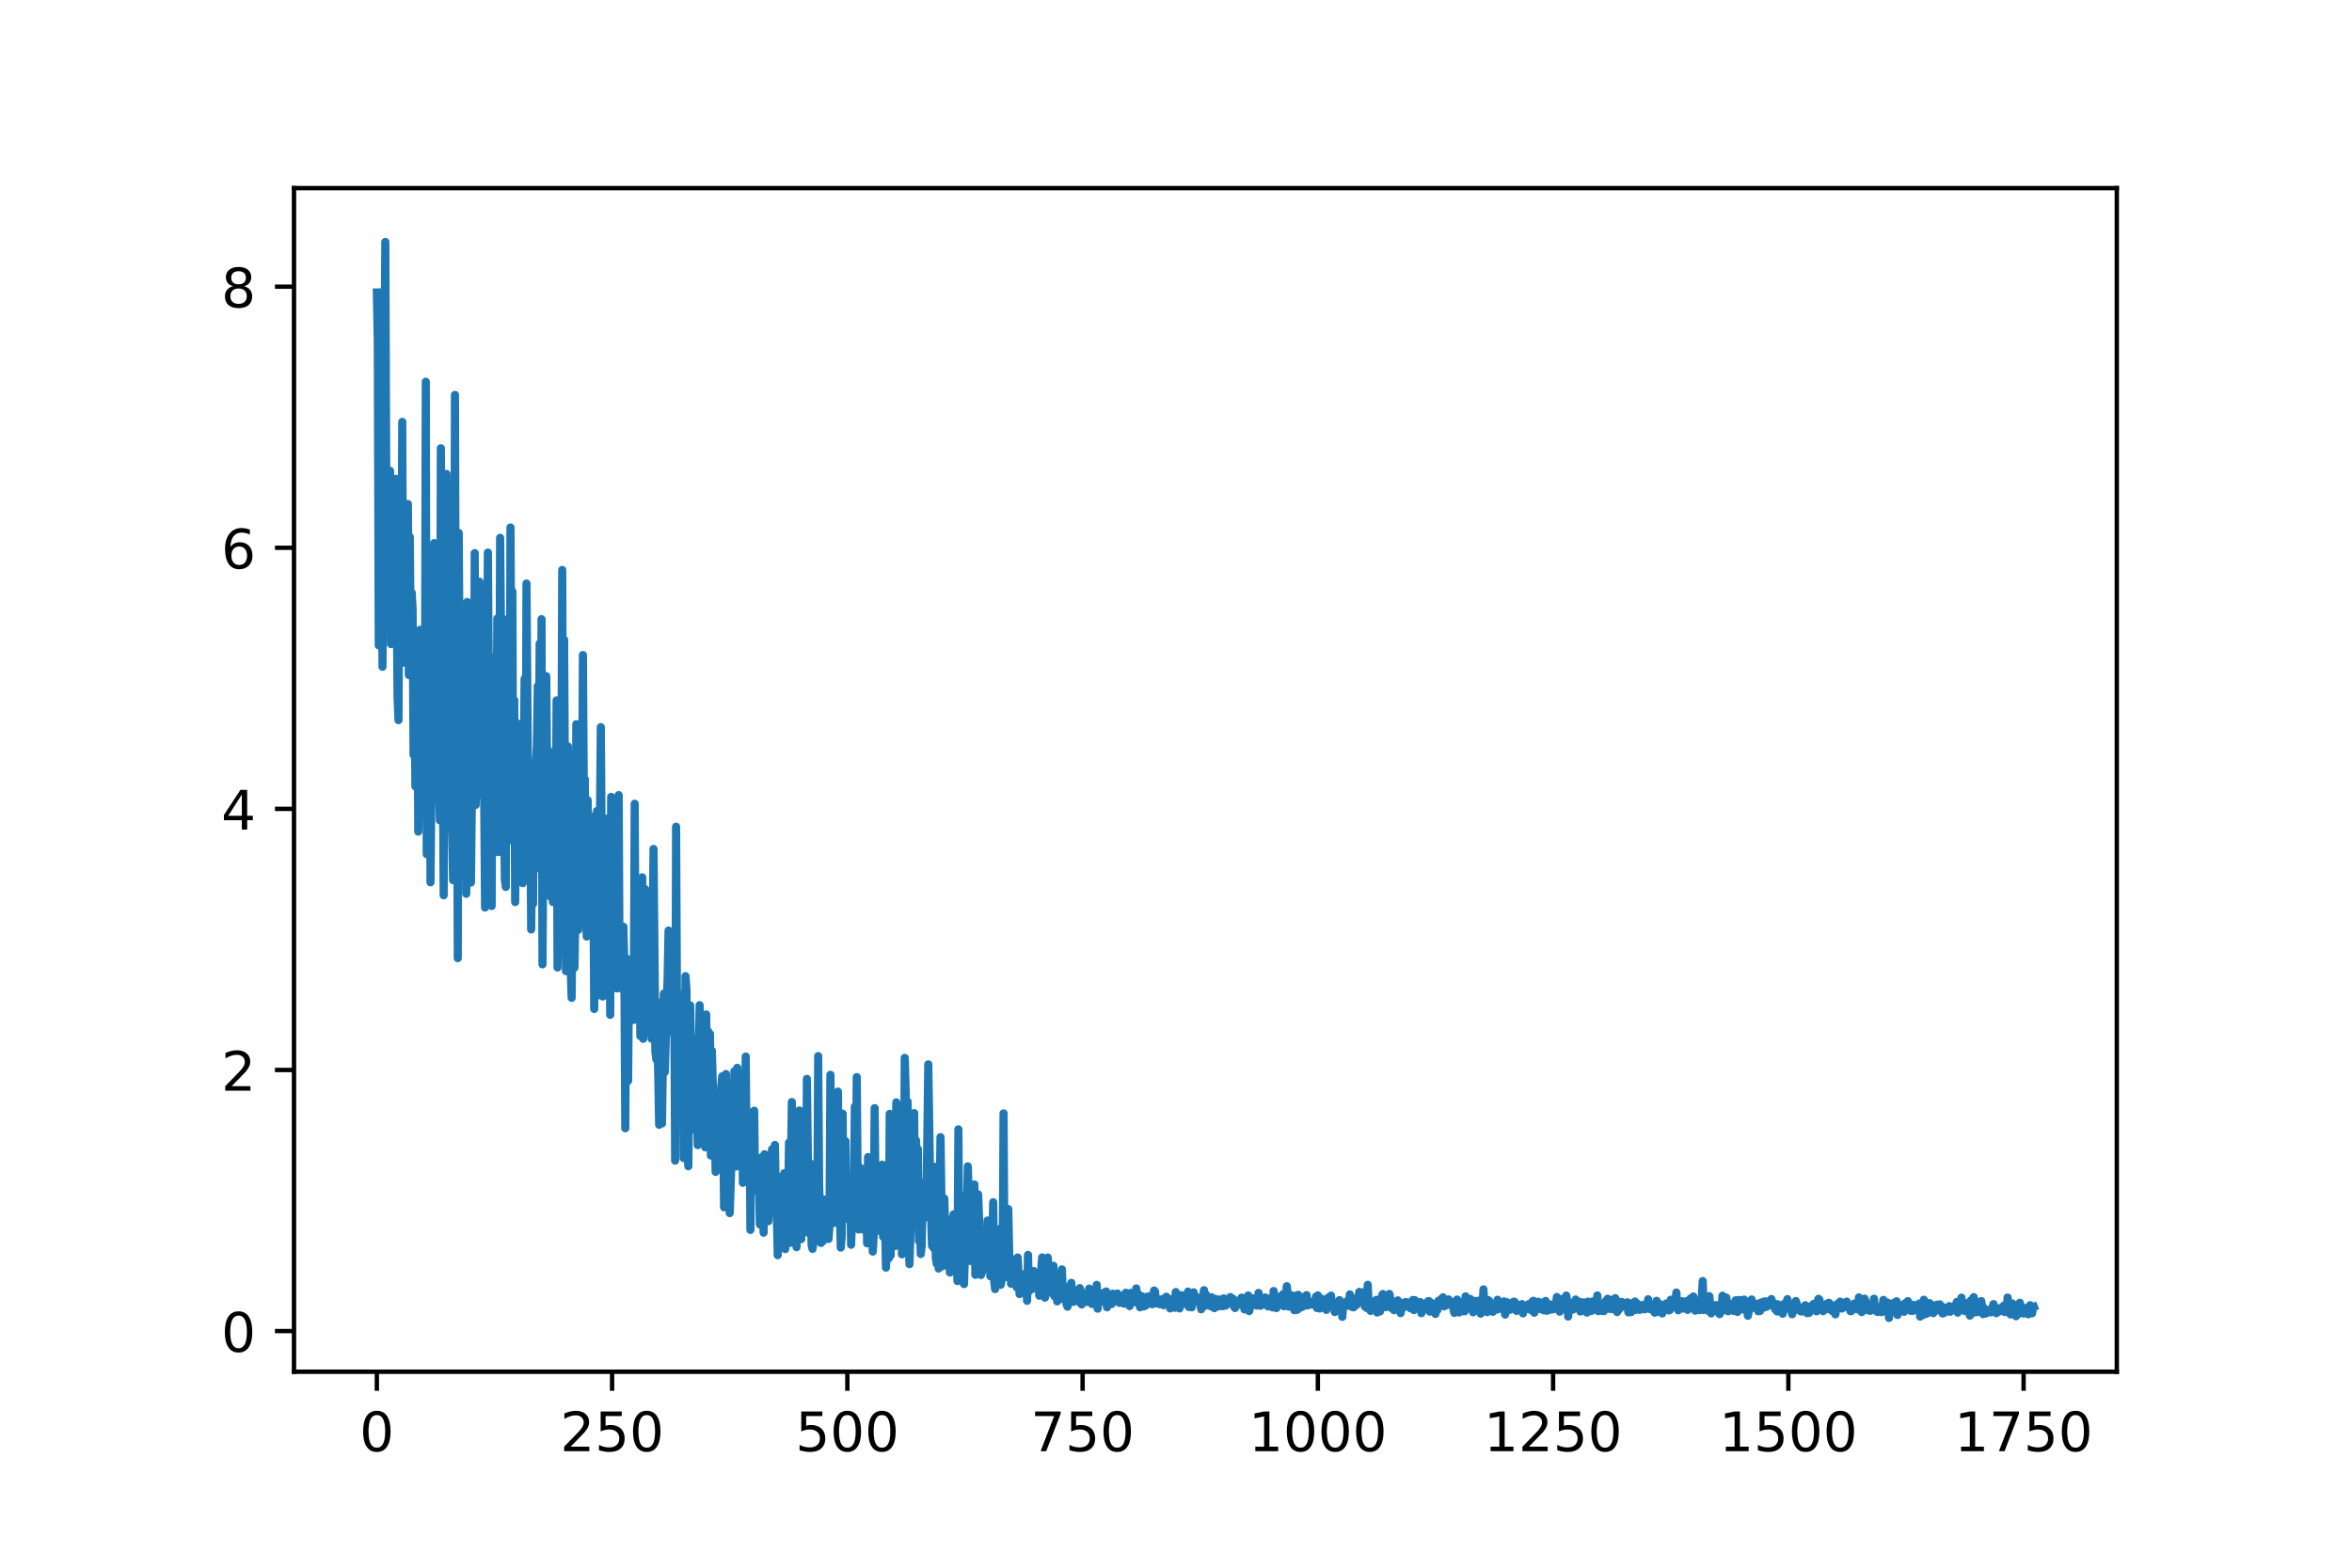 <?xml version="1.0" encoding="utf-8" standalone="no"?>
<!DOCTYPE svg PUBLIC "-//W3C//DTD SVG 1.1//EN"
  "http://www.w3.org/Graphics/SVG/1.1/DTD/svg11.dtd">
<!-- Created with matplotlib (https://matplotlib.org/) -->
<svg height="288pt" version="1.1" viewBox="0 0 432 288" width="432pt" xmlns="http://www.w3.org/2000/svg" xmlns:xlink="http://www.w3.org/1999/xlink">
 <defs>
  <style type="text/css">
*{stroke-linecap:butt;stroke-linejoin:round;}
  </style>
 </defs>
 <g id="figure_1">
  <g id="patch_1">
   <path d="M 0 288 
L 432 288 
L 432 0 
L 0 0 
z
" style="fill:#ffffff;"/>
  </g>
  <g id="axes_1">
   <g id="patch_2">
    <path d="M 54 252 
L 388.8 252 
L 388.8 34.56 
L 54 34.56 
z
" style="fill:#ffffff;"/>
   </g>
   <g id="matplotlib.axis_1">
    <g id="xtick_1">
     <g id="line2d_1">
      <defs>
       <path d="M 0 0 
L 0 3.5 
" id="mb053b648bd" style="stroke:#000000;stroke-width:0.8;"/>
      </defs>
      <g>
       <use style="stroke:#000000;stroke-width:0.8;" x="69.218" xlink:href="#mb053b648bd" y="252"/>
      </g>
     </g>
     <g id="text_1">
      <!-- 0 -->
      <defs>
       <path d="M 31.781 66.406 
Q 24.172 66.406 20.328 58.906 
Q 16.5 51.422 16.5 36.375 
Q 16.5 21.391 20.328 13.891 
Q 24.172 6.391 31.781 6.391 
Q 39.453 6.391 43.281 13.891 
Q 47.125 21.391 47.125 36.375 
Q 47.125 51.422 43.281 58.906 
Q 39.453 66.406 31.781 66.406 
z
M 31.781 74.219 
Q 44.047 74.219 50.516 64.516 
Q 56.984 54.828 56.984 36.375 
Q 56.984 17.969 50.516 8.266 
Q 44.047 -1.422 31.781 -1.422 
Q 19.531 -1.422 13.062 8.266 
Q 6.594 17.969 6.594 36.375 
Q 6.594 54.828 13.062 64.516 
Q 19.531 74.219 31.781 74.219 
z
" id="DejaVuSans-48"/>
      </defs>
      <g transform="translate(66.037 266.598)scale(0.1 -0.1)">
       <use xlink:href="#DejaVuSans-48"/>
      </g>
     </g>
    </g>
    <g id="xtick_2">
     <g id="line2d_2">
      <g>
       <use style="stroke:#000000;stroke-width:0.8;" x="112.427" xlink:href="#mb053b648bd" y="252"/>
      </g>
     </g>
     <g id="text_2">
      <!-- 250 -->
      <defs>
       <path d="M 19.188 8.297 
L 53.609 8.297 
L 53.609 0 
L 7.328 0 
L 7.328 8.297 
Q 12.938 14.109 22.625 23.891 
Q 32.328 33.688 34.812 36.531 
Q 39.547 41.844 41.422 45.531 
Q 43.312 49.219 43.312 52.781 
Q 43.312 58.594 39.234 62.25 
Q 35.156 65.922 28.609 65.922 
Q 23.969 65.922 18.812 64.312 
Q 13.672 62.703 7.812 59.422 
L 7.812 69.391 
Q 13.766 71.781 18.938 73 
Q 24.125 74.219 28.422 74.219 
Q 39.75 74.219 46.484 68.547 
Q 53.219 62.891 53.219 53.422 
Q 53.219 48.922 51.531 44.891 
Q 49.859 40.875 45.406 35.406 
Q 44.188 33.984 37.641 27.219 
Q 31.109 20.453 19.188 8.297 
z
" id="DejaVuSans-50"/>
       <path d="M 10.797 72.906 
L 49.516 72.906 
L 49.516 64.594 
L 19.828 64.594 
L 19.828 46.734 
Q 21.969 47.469 24.109 47.828 
Q 26.266 48.188 28.422 48.188 
Q 40.625 48.188 47.75 41.5 
Q 54.891 34.812 54.891 23.391 
Q 54.891 11.625 47.562 5.094 
Q 40.234 -1.422 26.906 -1.422 
Q 22.312 -1.422 17.547 -0.641 
Q 12.797 0.141 7.719 1.703 
L 7.719 11.625 
Q 12.109 9.234 16.797 8.062 
Q 21.484 6.891 26.703 6.891 
Q 35.156 6.891 40.078 11.328 
Q 45.016 15.766 45.016 23.391 
Q 45.016 31 40.078 35.438 
Q 35.156 39.891 26.703 39.891 
Q 22.75 39.891 18.812 39.016 
Q 14.891 38.141 10.797 36.281 
z
" id="DejaVuSans-53"/>
      </defs>
      <g transform="translate(102.883 266.598)scale(0.1 -0.1)">
       <use xlink:href="#DejaVuSans-50"/>
       <use x="63.623" xlink:href="#DejaVuSans-53"/>
       <use x="127.246" xlink:href="#DejaVuSans-48"/>
      </g>
     </g>
    </g>
    <g id="xtick_3">
     <g id="line2d_3">
      <g>
       <use style="stroke:#000000;stroke-width:0.8;" x="155.636" xlink:href="#mb053b648bd" y="252"/>
      </g>
     </g>
     <g id="text_3">
      <!-- 500 -->
      <g transform="translate(146.092 266.598)scale(0.1 -0.1)">
       <use xlink:href="#DejaVuSans-53"/>
       <use x="63.623" xlink:href="#DejaVuSans-48"/>
       <use x="127.246" xlink:href="#DejaVuSans-48"/>
      </g>
     </g>
    </g>
    <g id="xtick_4">
     <g id="line2d_4">
      <g>
       <use style="stroke:#000000;stroke-width:0.8;" x="198.845" xlink:href="#mb053b648bd" y="252"/>
      </g>
     </g>
     <g id="text_4">
      <!-- 750 -->
      <defs>
       <path d="M 8.203 72.906 
L 55.078 72.906 
L 55.078 68.703 
L 28.609 0 
L 18.312 0 
L 43.219 64.594 
L 8.203 64.594 
z
" id="DejaVuSans-55"/>
      </defs>
      <g transform="translate(189.301 266.598)scale(0.1 -0.1)">
       <use xlink:href="#DejaVuSans-55"/>
       <use x="63.623" xlink:href="#DejaVuSans-53"/>
       <use x="127.246" xlink:href="#DejaVuSans-48"/>
      </g>
     </g>
    </g>
    <g id="xtick_5">
     <g id="line2d_5">
      <g>
       <use style="stroke:#000000;stroke-width:0.8;" x="242.054" xlink:href="#mb053b648bd" y="252"/>
      </g>
     </g>
     <g id="text_5">
      <!-- 1000 -->
      <defs>
       <path d="M 12.406 8.297 
L 28.516 8.297 
L 28.516 63.922 
L 10.984 60.406 
L 10.984 69.391 
L 28.422 72.906 
L 38.281 72.906 
L 38.281 8.297 
L 54.391 8.297 
L 54.391 0 
L 12.406 0 
z
" id="DejaVuSans-49"/>
      </defs>
      <g transform="translate(229.329 266.598)scale(0.1 -0.1)">
       <use xlink:href="#DejaVuSans-49"/>
       <use x="63.623" xlink:href="#DejaVuSans-48"/>
       <use x="127.246" xlink:href="#DejaVuSans-48"/>
       <use x="190.869" xlink:href="#DejaVuSans-48"/>
      </g>
     </g>
    </g>
    <g id="xtick_6">
     <g id="line2d_6">
      <g>
       <use style="stroke:#000000;stroke-width:0.8;" x="285.263" xlink:href="#mb053b648bd" y="252"/>
      </g>
     </g>
     <g id="text_6">
      <!-- 1250 -->
      <g transform="translate(272.538 266.598)scale(0.1 -0.1)">
       <use xlink:href="#DejaVuSans-49"/>
       <use x="63.623" xlink:href="#DejaVuSans-50"/>
       <use x="127.246" xlink:href="#DejaVuSans-53"/>
       <use x="190.869" xlink:href="#DejaVuSans-48"/>
      </g>
     </g>
    </g>
    <g id="xtick_7">
     <g id="line2d_7">
      <g>
       <use style="stroke:#000000;stroke-width:0.8;" x="328.472" xlink:href="#mb053b648bd" y="252"/>
      </g>
     </g>
     <g id="text_7">
      <!-- 1500 -->
      <g transform="translate(315.747 266.598)scale(0.1 -0.1)">
       <use xlink:href="#DejaVuSans-49"/>
       <use x="63.623" xlink:href="#DejaVuSans-53"/>
       <use x="127.246" xlink:href="#DejaVuSans-48"/>
       <use x="190.869" xlink:href="#DejaVuSans-48"/>
      </g>
     </g>
    </g>
    <g id="xtick_8">
     <g id="line2d_8">
      <g>
       <use style="stroke:#000000;stroke-width:0.8;" x="371.681" xlink:href="#mb053b648bd" y="252"/>
      </g>
     </g>
     <g id="text_8">
      <!-- 1750 -->
      <g transform="translate(358.956 266.598)scale(0.1 -0.1)">
       <use xlink:href="#DejaVuSans-49"/>
       <use x="63.623" xlink:href="#DejaVuSans-55"/>
       <use x="127.246" xlink:href="#DejaVuSans-53"/>
       <use x="190.869" xlink:href="#DejaVuSans-48"/>
      </g>
     </g>
    </g>
   </g>
   <g id="matplotlib.axis_2">
    <g id="ytick_1">
     <g id="line2d_9">
      <defs>
       <path d="M 0 0 
L -3.5 0 
" id="m9dfb790882" style="stroke:#000000;stroke-width:0.8;"/>
      </defs>
      <g>
       <use style="stroke:#000000;stroke-width:0.8;" x="54" xlink:href="#m9dfb790882" y="244.531"/>
      </g>
     </g>
     <g id="text_9">
      <!-- 0 -->
      <g transform="translate(40.638 248.33)scale(0.1 -0.1)">
       <use xlink:href="#DejaVuSans-48"/>
      </g>
     </g>
    </g>
    <g id="ytick_2">
     <g id="line2d_10">
      <g>
       <use style="stroke:#000000;stroke-width:0.8;" x="54" xlink:href="#m9dfb790882" y="196.565"/>
      </g>
     </g>
     <g id="text_10">
      <!-- 2 -->
      <g transform="translate(40.638 200.364)scale(0.1 -0.1)">
       <use xlink:href="#DejaVuSans-50"/>
      </g>
     </g>
    </g>
    <g id="ytick_3">
     <g id="line2d_11">
      <g>
       <use style="stroke:#000000;stroke-width:0.8;" x="54" xlink:href="#m9dfb790882" y="148.598"/>
      </g>
     </g>
     <g id="text_11">
      <!-- 4 -->
      <defs>
       <path d="M 37.797 64.312 
L 12.891 25.391 
L 37.797 25.391 
z
M 35.203 72.906 
L 47.609 72.906 
L 47.609 25.391 
L 58.016 25.391 
L 58.016 17.188 
L 47.609 17.188 
L 47.609 0 
L 37.797 0 
L 37.797 17.188 
L 4.891 17.188 
L 4.891 26.703 
z
" id="DejaVuSans-52"/>
      </defs>
      <g transform="translate(40.638 152.397)scale(0.1 -0.1)">
       <use xlink:href="#DejaVuSans-52"/>
      </g>
     </g>
    </g>
    <g id="ytick_4">
     <g id="line2d_12">
      <g>
       <use style="stroke:#000000;stroke-width:0.8;" x="54" xlink:href="#m9dfb790882" y="100.632"/>
      </g>
     </g>
     <g id="text_12">
      <!-- 6 -->
      <defs>
       <path d="M 33.016 40.375 
Q 26.375 40.375 22.484 35.828 
Q 18.609 31.297 18.609 23.391 
Q 18.609 15.531 22.484 10.953 
Q 26.375 6.391 33.016 6.391 
Q 39.656 6.391 43.531 10.953 
Q 47.406 15.531 47.406 23.391 
Q 47.406 31.297 43.531 35.828 
Q 39.656 40.375 33.016 40.375 
z
M 52.594 71.297 
L 52.594 62.312 
Q 48.875 64.062 45.094 64.984 
Q 41.312 65.922 37.594 65.922 
Q 27.828 65.922 22.672 59.328 
Q 17.531 52.734 16.797 39.406 
Q 19.672 43.656 24.016 45.922 
Q 28.375 48.188 33.594 48.188 
Q 44.578 48.188 50.953 41.516 
Q 57.328 34.859 57.328 23.391 
Q 57.328 12.156 50.688 5.359 
Q 44.047 -1.422 33.016 -1.422 
Q 20.359 -1.422 13.672 8.266 
Q 6.984 17.969 6.984 36.375 
Q 6.984 53.656 15.188 63.938 
Q 23.391 74.219 37.203 74.219 
Q 40.922 74.219 44.703 73.484 
Q 48.484 72.75 52.594 71.297 
z
" id="DejaVuSans-54"/>
      </defs>
      <g transform="translate(40.638 104.431)scale(0.1 -0.1)">
       <use xlink:href="#DejaVuSans-54"/>
      </g>
     </g>
    </g>
    <g id="ytick_5">
     <g id="line2d_13">
      <g>
       <use style="stroke:#000000;stroke-width:0.8;" x="54" xlink:href="#m9dfb790882" y="52.666"/>
      </g>
     </g>
     <g id="text_13">
      <!-- 8 -->
      <defs>
       <path d="M 31.781 34.625 
Q 24.75 34.625 20.719 30.859 
Q 16.703 27.094 16.703 20.516 
Q 16.703 13.922 20.719 10.156 
Q 24.75 6.391 31.781 6.391 
Q 38.812 6.391 42.859 10.172 
Q 46.922 13.969 46.922 20.516 
Q 46.922 27.094 42.891 30.859 
Q 38.875 34.625 31.781 34.625 
z
M 21.922 38.812 
Q 15.578 40.375 12.031 44.719 
Q 8.5 49.078 8.5 55.328 
Q 8.5 64.062 14.719 69.141 
Q 20.953 74.219 31.781 74.219 
Q 42.672 74.219 48.875 69.141 
Q 55.078 64.062 55.078 55.328 
Q 55.078 49.078 51.531 44.719 
Q 48 40.375 41.703 38.812 
Q 48.828 37.156 52.797 32.312 
Q 56.781 27.484 56.781 20.516 
Q 56.781 9.906 50.312 4.234 
Q 43.844 -1.422 31.781 -1.422 
Q 19.734 -1.422 13.25 4.234 
Q 6.781 9.906 6.781 20.516 
Q 6.781 27.484 10.781 32.312 
Q 14.797 37.156 21.922 38.812 
z
M 18.312 54.391 
Q 18.312 48.734 21.844 45.562 
Q 25.391 42.391 31.781 42.391 
Q 38.141 42.391 41.719 45.562 
Q 45.312 48.734 45.312 54.391 
Q 45.312 60.062 41.719 63.234 
Q 38.141 66.406 31.781 66.406 
Q 25.391 66.406 21.844 63.234 
Q 18.312 60.062 18.312 54.391 
z
" id="DejaVuSans-56"/>
      </defs>
      <g transform="translate(40.638 56.465)scale(0.1 -0.1)">
       <use xlink:href="#DejaVuSans-56"/>
      </g>
     </g>
    </g>
   </g>
   <g id="line2d_14">
    <path clip-path="url(#pb77d9a97fd)" d="M 69.218 53.726 
L 69.391 62.768 
L 69.564 118.564 
L 69.737 54.125 
L 69.91 95.253 
L 70.082 98.633 
L 70.255 122.489 
L 70.774 44.444 
L 70.947 89.348 
L 71.292 100.422 
L 71.638 86.488 
L 71.811 118.325 
L 72.329 96.448 
L 72.502 102.96 
L 72.675 87.956 
L 73.021 127.953 
L 73.193 132.298 
L 73.366 95.551 
L 73.712 114.713 
L 73.885 77.502 
L 74.058 121.748 
L 74.23 116.619 
L 74.403 120.558 
L 74.576 100.781 
L 74.749 105.168 
L 74.922 92.605 
L 75.095 124.011 
L 75.267 98.631 
L 75.44 119.018 
L 75.613 108.86 
L 75.786 111.974 
L 75.959 138.667 
L 76.132 130.138 
L 76.304 144.483 
L 76.65 119.7 
L 76.823 152.779 
L 76.996 140.762 
L 77.169 115.698 
L 77.514 137.418 
L 77.687 131.365 
L 77.86 132.445 
L 78.033 140.58 
L 78.206 70.135 
L 78.378 156.92 
L 78.551 154.405 
L 78.897 107.943 
L 79.07 162.09 
L 79.415 126.528 
L 79.588 128.807 
L 79.761 99.773 
L 79.934 122.791 
L 80.28 105.48 
L 80.453 116.483 
L 80.625 143.756 
L 80.798 150.718 
L 80.971 82.345 
L 81.49 164.47 
L 81.662 128.968 
L 81.835 138.191 
L 82.008 87.073 
L 82.181 118.492 
L 82.354 124.307 
L 82.527 152.277 
L 82.699 128.196 
L 82.872 121.471 
L 83.045 151.525 
L 83.218 161.701 
L 83.391 134.196 
L 83.564 72.548 
L 83.736 130.093 
L 83.909 121.935 
L 84.082 176.02 
L 84.255 97.912 
L 84.601 148.265 
L 84.773 129.628 
L 85.119 160.132 
L 85.292 125.854 
L 85.465 134.777 
L 85.638 164.199 
L 85.81 110.593 
L 85.983 159.724 
L 86.156 122.829 
L 86.502 162.124 
L 86.847 129.736 
L 87.02 143.604 
L 87.193 101.613 
L 87.366 147.879 
L 87.539 142.298 
L 87.712 117.493 
L 87.884 143.375 
L 88.057 106.865 
L 88.23 145.963 
L 88.403 118.622 
L 88.576 123.444 
L 88.749 123.537 
L 89.094 166.721 
L 89.613 101.512 
L 89.958 151.022 
L 90.131 131.228 
L 90.304 166.439 
L 90.477 126.583 
L 90.65 127.832 
L 90.823 120.669 
L 91.168 142.164 
L 91.341 113.621 
L 91.514 156.546 
L 91.687 141.98 
L 91.86 98.797 
L 92.032 117.504 
L 92.205 154.078 
L 92.378 138.538 
L 92.551 145.513 
L 92.724 161.517 
L 92.897 162.925 
L 93.07 113.811 
L 93.242 145.148 
L 93.588 153.609 
L 93.761 96.907 
L 93.934 127.927 
L 94.107 108.649 
L 94.279 154.569 
L 94.452 128.626 
L 94.625 165.716 
L 94.798 143.579 
L 94.971 152.887 
L 95.144 132.955 
L 95.316 153.45 
L 95.489 151.855 
L 95.662 145.642 
L 96.008 162.244 
L 96.353 124.697 
L 96.526 159.68 
L 96.699 107.201 
L 97.045 151.389 
L 97.218 154.46 
L 97.39 145.689 
L 97.563 170.756 
L 97.736 156.537 
L 97.909 166.037 
L 98.082 142.128 
L 98.255 159.697 
L 98.427 140.192 
L 98.6 137.284 
L 98.773 126.032 
L 98.946 144.715 
L 99.119 118.208 
L 99.292 154.739 
L 99.464 113.747 
L 99.637 177.159 
L 99.983 129.908 
L 100.156 149.145 
L 100.329 124.211 
L 100.501 142.717 
L 100.674 137.771 
L 101.02 164.647 
L 101.193 161.216 
L 101.366 142.688 
L 101.538 165.703 
L 101.711 158.377 
L 101.884 156.578 
L 102.057 156.695 
L 102.23 128.671 
L 102.403 177.734 
L 102.575 164.349 
L 102.748 168.832 
L 102.921 154.046 
L 103.094 148.81 
L 103.267 104.707 
L 103.44 153.731 
L 103.612 117.519 
L 103.958 178.407 
L 104.131 171.222 
L 104.304 137.116 
L 104.477 144.203 
L 104.649 142.481 
L 104.822 178.064 
L 104.995 183.311 
L 105.341 148.78 
L 105.514 177.77 
L 105.687 167.793 
L 105.859 133.04 
L 106.205 170.837 
L 106.378 147.451 
L 106.551 166.249 
L 106.724 151.916 
L 106.896 148.788 
L 107.069 120.337 
L 107.242 148.353 
L 107.415 143.132 
L 107.588 164.793 
L 107.761 172.056 
L 107.933 147.002 
L 108.106 156.541 
L 108.279 154.725 
L 108.452 168.798 
L 108.798 150.002 
L 108.97 158.057 
L 109.143 185.365 
L 109.316 166.464 
L 109.489 183.048 
L 109.662 148.983 
L 109.835 177.893 
L 110.007 171.149 
L 110.353 133.583 
L 110.699 183.064 
L 110.872 166.334 
L 111.044 165.76 
L 111.217 174.801 
L 111.39 150.412 
L 111.563 169.089 
L 111.736 174.007 
L 111.909 158.626 
L 112.081 186.441 
L 112.254 146.393 
L 112.427 180.212 
L 112.6 156.775 
L 112.773 177.549 
L 112.946 175.664 
L 113.118 157.003 
L 113.291 181.579 
L 113.637 146.068 
L 113.81 181.083 
L 113.983 171.842 
L 114.155 171.347 
L 114.328 181.747 
L 114.501 170.253 
L 114.674 177.107 
L 114.847 207.269 
L 115.02 176.411 
L 115.192 176.157 
L 115.365 198.568 
L 115.538 178.984 
L 115.711 177.179 
L 115.884 178.204 
L 116.229 187.073 
L 116.402 187.373 
L 116.575 147.656 
L 116.748 181.338 
L 116.921 171.098 
L 117.094 182.066 
L 117.267 167.819 
L 117.439 167.368 
L 117.612 190.331 
L 117.958 161.175 
L 118.131 190.84 
L 118.304 187.672 
L 118.476 163.319 
L 118.649 182.501 
L 118.822 172.295 
L 118.995 185.078 
L 119.168 171.359 
L 119.341 182.491 
L 119.513 183.049 
L 119.686 190.826 
L 120.032 155.958 
L 120.378 193.231 
L 120.55 194.609 
L 120.723 187.723 
L 121.069 206.634 
L 121.242 184.211 
L 121.415 188.867 
L 121.587 206.394 
L 121.933 182.532 
L 122.106 196.937 
L 122.624 179.522 
L 122.797 170.953 
L 122.97 189.575 
L 123.143 176.206 
L 123.316 172.813 
L 123.489 175.451 
L 123.661 172.282 
L 123.834 181.648 
L 124.007 213.228 
L 124.18 151.873 
L 124.353 187.396 
L 124.526 189.539 
L 124.698 197.32 
L 124.871 187.503 
L 125.217 205.345 
L 125.39 182.727 
L 125.563 212.749 
L 125.735 205.433 
L 125.908 179.326 
L 126.081 181.682 
L 126.254 212.05 
L 126.427 214.253 
L 126.772 184.692 
L 126.945 193.017 
L 127.118 190.723 
L 127.464 197.554 
L 127.637 207.564 
L 127.982 200.946 
L 128.155 210.367 
L 128.501 184.662 
L 128.674 209.427 
L 128.846 188.593 
L 129.019 187.927 
L 129.192 205.604 
L 129.365 204.578 
L 129.538 210.777 
L 129.711 186.361 
L 129.884 204.404 
L 130.056 189.431 
L 130.229 191.069 
L 130.402 189.927 
L 130.575 212.285 
L 130.748 193.017 
L 131.093 205.292 
L 131.266 204.623 
L 131.439 215.292 
L 131.612 209.36 
L 131.785 208.582 
L 131.958 210.499 
L 132.303 206.452 
L 132.476 199.504 
L 132.649 197.739 
L 132.822 206.072 
L 132.995 221.798 
L 133.34 197.31 
L 133.513 207.086 
L 133.686 201.33 
L 133.859 218.684 
L 134.032 222.857 
L 134.377 212.379 
L 134.55 212.989 
L 134.723 209.698 
L 134.896 196.797 
L 135.069 213.936 
L 135.241 214.297 
L 135.414 196.165 
L 135.76 207.955 
L 135.933 207.235 
L 136.106 198.145 
L 136.278 202.038 
L 136.451 217.289 
L 136.624 216.438 
L 136.797 210.063 
L 136.97 194.099 
L 137.143 215.427 
L 137.315 212.191 
L 137.488 213.736 
L 137.661 204.376 
L 137.834 225.951 
L 138.007 206.077 
L 138.18 204.679 
L 138.352 213.11 
L 138.525 204.056 
L 138.698 218.771 
L 138.871 214.718 
L 139.044 217.615 
L 139.217 212.961 
L 139.389 214.784 
L 139.562 224.934 
L 139.735 214.87 
L 139.908 212.59 
L 140.254 226.457 
L 140.426 212.046 
L 140.599 219.806 
L 140.772 221.076 
L 140.945 218.162 
L 141.118 224.359 
L 141.291 221.731 
L 141.636 213.439 
L 141.809 211.135 
L 141.982 217.396 
L 142.328 210.339 
L 142.501 219.608 
L 142.673 222.627 
L 142.846 230.585 
L 143.192 216.224 
L 143.365 223.312 
L 143.538 219.921 
L 143.71 223.191 
L 143.883 224.217 
L 144.056 215.529 
L 144.229 229.471 
L 144.402 221.979 
L 144.575 223.062 
L 144.747 222.158 
L 144.92 209.904 
L 145.093 228.34 
L 145.439 202.457 
L 145.612 227.313 
L 145.784 214.877 
L 145.957 226.223 
L 146.13 215.132 
L 146.303 229.117 
L 146.476 222.286 
L 146.649 224.42 
L 146.821 204.008 
L 147.167 227.632 
L 147.34 221.755 
L 147.513 208.253 
L 147.858 222.734 
L 148.031 225.558 
L 148.204 198.204 
L 148.55 226.534 
L 148.723 225.47 
L 148.895 213.776 
L 149.068 228.733 
L 149.241 229.434 
L 149.414 228.248 
L 149.587 222.107 
L 149.76 220.848 
L 150.105 225.983 
L 150.278 194.017 
L 150.451 217.664 
L 150.797 228.346 
L 150.969 225.958 
L 151.142 228.038 
L 151.315 220.36 
L 151.488 221.32 
L 151.661 227.08 
L 151.834 223.668 
L 152.006 224.044 
L 152.179 227.61 
L 152.352 225.178 
L 152.525 197.454 
L 152.698 214.008 
L 153.043 212.36 
L 153.216 224.66 
L 153.389 215.778 
L 153.562 214.691 
L 153.735 216.491 
L 153.908 200.541 
L 154.081 221.349 
L 154.253 221.924 
L 154.426 229.191 
L 154.599 227.005 
L 154.772 204.598 
L 154.945 223.943 
L 155.118 220.926 
L 155.29 209.646 
L 155.463 223.873 
L 155.809 221.015 
L 155.982 222.679 
L 156.155 218.708 
L 156.327 228.679 
L 156.5 223.461 
L 156.673 222.896 
L 156.846 217.899 
L 157.019 203.289 
L 157.192 215.837 
L 157.364 197.872 
L 157.537 219.061 
L 157.71 225.867 
L 157.883 223.046 
L 158.056 214.562 
L 158.229 214.921 
L 158.401 217.781 
L 158.574 225.903 
L 158.747 217.72 
L 158.92 224.768 
L 159.093 216.019 
L 159.266 228.415 
L 159.438 212.56 
L 159.611 223.313 
L 159.784 224.046 
L 159.957 225.936 
L 160.13 222.496 
L 160.303 229.929 
L 160.475 226.868 
L 160.648 203.583 
L 160.821 220.508 
L 160.994 226.184 
L 161.167 224.128 
L 161.34 215.174 
L 161.512 221.245 
L 161.685 219.58 
L 161.858 225.892 
L 162.031 213.96 
L 162.204 227.206 
L 162.377 221.185 
L 162.549 223.454 
L 162.722 232.874 
L 163.068 225.359 
L 163.241 231.171 
L 163.414 204.621 
L 163.586 230.657 
L 163.759 218.152 
L 163.932 219.464 
L 164.105 216.657 
L 164.278 217.509 
L 164.451 228.896 
L 164.623 202.509 
L 164.969 227.681 
L 165.142 215.319 
L 165.315 220.592 
L 165.488 214.747 
L 165.66 230.427 
L 165.833 228.372 
L 166.006 224.763 
L 166.179 194.348 
L 166.352 200.697 
L 166.525 220.665 
L 166.698 202.382 
L 166.87 225.565 
L 167.043 232.236 
L 167.907 204.49 
L 168.08 225.011 
L 168.253 209.521 
L 168.426 219.164 
L 168.599 211.084 
L 168.772 227.975 
L 168.944 223.121 
L 169.117 230.363 
L 169.29 228.823 
L 169.463 220.388 
L 169.636 220.145 
L 169.809 223.718 
L 169.981 217.047 
L 170.154 222.275 
L 170.5 195.532 
L 170.846 217.826 
L 171.191 228.885 
L 171.364 219.712 
L 171.537 229.345 
L 171.71 214.365 
L 171.883 231.105 
L 172.055 232.171 
L 172.228 215.512 
L 172.401 233.039 
L 172.747 208.906 
L 173.092 232.629 
L 173.265 221.028 
L 173.438 220.179 
L 173.784 230.612 
L 173.957 228.376 
L 174.129 224.199 
L 174.475 233.774 
L 174.821 225.121 
L 175.166 223.081 
L 175.512 228.544 
L 175.685 229.718 
L 175.858 235.341 
L 176.031 207.47 
L 176.203 232.415 
L 176.549 219.622 
L 177.068 235.897 
L 177.413 223.649 
L 177.586 224.515 
L 177.759 214.268 
L 177.932 219.803 
L 178.105 231.646 
L 178.277 225.259 
L 178.45 226.764 
L 178.623 226.403 
L 178.796 229.693 
L 178.969 217.605 
L 179.142 234.202 
L 179.315 231.812 
L 179.487 221.448 
L 179.66 219.421 
L 179.833 224.014 
L 180.006 233.196 
L 180.179 234.236 
L 180.524 233.264 
L 180.697 231.251 
L 180.87 226.626 
L 181.043 231.767 
L 181.216 232.662 
L 181.389 224.225 
L 181.561 228.7 
L 181.734 227.451 
L 181.907 234.458 
L 182.08 229.889 
L 182.253 229.436 
L 182.426 220.853 
L 182.598 235.253 
L 182.771 236.817 
L 182.944 233.202 
L 183.117 234.973 
L 183.29 229.638 
L 183.463 229.574 
L 183.635 225.74 
L 183.808 236.037 
L 184.154 234.141 
L 184.327 204.541 
L 184.5 232.699 
L 184.672 234.162 
L 184.845 234.584 
L 185.191 222.121 
L 185.364 230.308 
L 185.537 231.726 
L 185.709 235.839 
L 185.882 233.483 
L 186.228 233.534 
L 186.574 232.012 
L 186.746 236.493 
L 186.919 231.017 
L 187.265 237.736 
L 187.611 234.042 
L 187.783 236.729 
L 187.956 234.965 
L 188.129 237.031 
L 188.302 237.502 
L 188.475 235.187 
L 188.648 238.974 
L 188.82 230.538 
L 188.993 237.205 
L 189.166 236.096 
L 189.339 233.958 
L 189.512 236.848 
L 189.685 235.827 
L 189.857 233.504 
L 190.03 234.692 
L 190.376 235.508 
L 190.549 234.626 
L 190.722 235.744 
L 190.895 238.026 
L 191.413 230.996 
L 191.586 235.729 
L 191.759 234.573 
L 191.932 238.394 
L 192.104 236.563 
L 192.277 235.916 
L 192.45 231.019 
L 192.623 235.616 
L 192.796 236.978 
L 192.969 234.496 
L 193.141 237.548 
L 193.487 232.534 
L 193.66 238.111 
L 193.833 238.092 
L 194.006 234.496 
L 194.178 239.08 
L 194.351 236.416 
L 194.524 238.77 
L 194.697 237.776 
L 194.87 234.344 
L 195.043 233.195 
L 195.215 238.135 
L 195.388 236.255 
L 195.561 237.181 
L 195.907 239.652 
L 196.08 240.056 
L 196.252 236.517 
L 196.425 236.581 
L 196.598 236.315 
L 196.771 235.675 
L 196.944 238.384 
L 197.117 239.175 
L 197.462 237.157 
L 197.635 237.066 
L 198.154 239.179 
L 198.326 236.643 
L 198.499 237.07 
L 198.672 239.646 
L 198.845 239.196 
L 199.191 237.763 
L 199.363 238.515 
L 199.536 238.194 
L 199.709 239.195 
L 199.882 238.343 
L 200.055 236.726 
L 200.228 238.791 
L 200.4 237.395 
L 200.573 239.562 
L 200.746 238.005 
L 200.919 239.363 
L 201.092 237.778 
L 201.265 239.138 
L 201.437 236.044 
L 201.61 240.419 
L 201.783 238.387 
L 201.956 238.908 
L 202.129 238.747 
L 202.302 237.999 
L 202.647 239.129 
L 202.82 237.449 
L 202.993 238.475 
L 203.166 237.261 
L 203.339 240.173 
L 203.512 238.027 
L 203.684 239.513 
L 204.03 238.469 
L 204.203 239.546 
L 204.376 237.659 
L 204.549 238.119 
L 204.721 238.955 
L 205.067 238.064 
L 205.24 237.63 
L 205.586 239.344 
L 205.758 238.489 
L 205.931 238.631 
L 206.104 238.339 
L 206.45 239.499 
L 206.623 237.76 
L 206.795 237.489 
L 206.968 239.482 
L 207.314 239.331 
L 207.487 239.936 
L 207.66 237.514 
L 207.832 238.966 
L 208.178 237.719 
L 208.351 239.184 
L 208.524 239.243 
L 208.697 236.692 
L 208.869 238.57 
L 209.042 237.675 
L 209.215 238.061 
L 209.388 240.164 
L 209.734 238.145 
L 210.079 240.01 
L 210.252 239.424 
L 210.425 239.851 
L 210.598 238.246 
L 210.771 239.219 
L 210.943 238.961 
L 211.116 238.123 
L 211.289 238.982 
L 211.462 239.068 
L 211.635 239.607 
L 211.808 238.838 
L 211.98 237.074 
L 212.153 237.291 
L 212.326 239.331 
L 212.499 239.468 
L 212.845 238.73 
L 213.017 239.592 
L 213.363 239.307 
L 213.536 238.636 
L 213.709 239.779 
L 213.882 238.759 
L 214.054 239.067 
L 214.227 238.215 
L 214.4 238.838 
L 214.573 238.725 
L 214.746 238.803 
L 214.919 240.365 
L 215.091 238.669 
L 215.264 239.632 
L 215.437 239.208 
L 215.61 239.455 
L 215.783 240.255 
L 215.956 237.363 
L 216.129 239.398 
L 216.301 238.549 
L 216.647 240.367 
L 216.82 238.144 
L 216.993 237.93 
L 217.166 239.631 
L 217.338 238.428 
L 217.684 238.783 
L 217.857 238.385 
L 218.03 238.904 
L 218.203 237.281 
L 218.375 240.115 
L 218.721 237.538 
L 218.894 240.168 
L 219.24 237.412 
L 219.412 238.589 
L 219.758 238.236 
L 220.104 239.011 
L 220.277 238.6 
L 220.622 240.53 
L 220.795 239.862 
L 221.141 237.011 
L 221.314 239.902 
L 221.486 237.785 
L 221.659 238.227 
L 221.832 239.684 
L 222.005 238.443 
L 222.351 239.952 
L 222.523 238.313 
L 222.696 240.108 
L 222.869 239.763 
L 223.042 240.319 
L 223.215 238.596 
L 223.388 239.504 
L 223.56 239.484 
L 223.733 240.005 
L 224.079 238.711 
L 224.425 239.949 
L 224.597 239.957 
L 224.77 238.525 
L 225.116 239.859 
L 225.289 239.086 
L 225.462 239.42 
L 225.634 239.307 
L 225.807 239.451 
L 225.98 238.275 
L 226.153 239.447 
L 226.326 239.406 
L 226.499 238.605 
L 226.671 240.059 
L 226.844 240.302 
L 227.017 239.207 
L 227.19 239.855 
L 227.536 239.299 
L 227.709 239.599 
L 227.881 238.648 
L 228.054 238.388 
L 228.227 239.767 
L 228.4 239.101 
L 228.573 240.555 
L 228.746 240.503 
L 228.918 239.915 
L 229.091 238.215 
L 229.264 237.982 
L 229.437 240.864 
L 229.955 238.724 
L 230.128 238.508 
L 230.474 239.711 
L 230.647 239.171 
L 230.82 239.842 
L 230.992 239.316 
L 231.165 237.512 
L 231.338 239.707 
L 231.511 239.896 
L 231.684 238.754 
L 232.029 239.063 
L 232.202 238.989 
L 232.375 238.351 
L 232.548 239.735 
L 232.721 239.156 
L 232.894 239.996 
L 233.066 238.577 
L 233.239 239.835 
L 233.412 238.637 
L 233.758 240.185 
L 233.931 237.172 
L 234.103 239.132 
L 234.276 239.533 
L 234.449 240.307 
L 234.795 239.373 
L 234.968 238.214 
L 235.14 239.233 
L 235.313 238.222 
L 235.486 239.318 
L 235.659 237.744 
L 235.832 239.971 
L 236.005 238.223 
L 236.177 238.524 
L 236.35 236.287 
L 236.696 240.032 
L 236.869 237.816 
L 237.214 239.591 
L 237.387 239.194 
L 237.56 238.035 
L 237.733 240.703 
L 237.906 239.125 
L 238.251 240.644 
L 238.424 237.87 
L 238.597 239.886 
L 238.77 238.138 
L 238.943 240.209 
L 239.116 239.581 
L 239.288 240.02 
L 239.807 239.319 
L 239.98 237.92 
L 240.153 239.829 
L 240.326 239.577 
L 240.498 239.081 
L 240.671 239.188 
L 240.844 239.667 
L 241.017 239.262 
L 241.19 239.332 
L 241.363 239.107 
L 241.535 239.607 
L 241.708 238.198 
L 241.881 240.294 
L 242.054 237.974 
L 242.4 240.387 
L 242.745 238.587 
L 243.091 239.936 
L 243.264 239.302 
L 243.437 239.403 
L 243.609 240.647 
L 243.955 238.387 
L 244.128 239.701 
L 244.301 238.204 
L 244.474 238.016 
L 244.646 239.735 
L 244.819 239.964 
L 244.992 239.693 
L 245.165 241.039 
L 245.338 239.354 
L 245.511 240.652 
L 245.683 239.499 
L 245.856 240.047 
L 246.029 238.834 
L 246.202 240.127 
L 246.375 240.02 
L 246.548 241.924 
L 246.72 239.382 
L 246.893 239.891 
L 247.066 239.341 
L 247.412 239.035 
L 247.585 239.692 
L 247.757 239.903 
L 247.93 237.795 
L 248.449 240.149 
L 248.622 240.159 
L 248.794 239.533 
L 248.967 239.448 
L 249.14 239.749 
L 249.313 238.334 
L 249.486 238.915 
L 249.659 237.33 
L 249.831 238.818 
L 250.004 238.111 
L 250.177 239.259 
L 250.523 237.352 
L 250.696 240.025 
L 250.868 239.732 
L 251.041 240.293 
L 251.214 236.036 
L 251.387 239.691 
L 251.733 240.832 
L 251.905 240.65 
L 252.078 239.244 
L 252.251 239.992 
L 252.424 240.221 
L 252.597 239.159 
L 252.77 238.799 
L 252.943 241.122 
L 253.115 239.405 
L 253.288 239.651 
L 253.461 240.931 
L 253.634 240.103 
L 253.807 238.108 
L 253.98 237.726 
L 254.152 239.231 
L 254.325 238.349 
L 254.498 240.142 
L 254.671 238.814 
L 254.844 239.267 
L 255.189 237.707 
L 255.362 238.554 
L 255.535 240.294 
L 255.708 239.473 
L 256.054 240.701 
L 256.226 239.382 
L 256.399 239.341 
L 256.572 240.533 
L 256.745 238.89 
L 257.091 240.356 
L 257.263 241.237 
L 257.436 239.405 
L 257.609 240.347 
L 257.782 239.717 
L 257.955 239.776 
L 258.128 239.202 
L 258.3 239.537 
L 258.473 239.251 
L 258.646 239.98 
L 258.819 239.734 
L 258.992 240.309 
L 259.165 240.334 
L 259.337 240.092 
L 259.51 238.821 
L 259.683 240.68 
L 259.856 238.853 
L 260.029 239.762 
L 260.202 239.139 
L 260.374 240.381 
L 260.547 240.406 
L 260.72 239.401 
L 260.893 239.21 
L 261.066 241.257 
L 261.411 240.441 
L 261.584 240.354 
L 261.757 240.131 
L 261.93 240.4 
L 262.103 240.205 
L 262.276 239.058 
L 262.448 239.014 
L 262.621 240.962 
L 262.794 239.278 
L 262.967 239.809 
L 263.14 239.634 
L 263.313 239.908 
L 263.485 239.689 
L 263.658 241.388 
L 263.831 240.448 
L 264.004 240.675 
L 264.177 238.986 
L 264.35 239.68 
L 264.523 239.838 
L 264.695 238.652 
L 264.868 239.011 
L 265.041 238.334 
L 265.214 239.986 
L 265.387 239.363 
L 265.56 239.844 
L 265.905 239.057 
L 266.078 238.716 
L 266.251 239.521 
L 266.424 239.085 
L 266.942 240.318 
L 267.115 241.194 
L 267.288 239.676 
L 267.461 240.991 
L 267.634 238.732 
L 267.806 239.137 
L 267.979 241.116 
L 268.152 240.176 
L 268.325 240.567 
L 268.498 239.768 
L 268.671 240.887 
L 268.843 239.597 
L 269.016 240.9 
L 269.189 238.147 
L 269.535 240.444 
L 269.708 239.309 
L 269.88 240.078 
L 270.053 238.632 
L 270.226 240.231 
L 270.399 240.049 
L 270.572 241.083 
L 270.917 238.977 
L 271.09 239.068 
L 271.436 240.252 
L 271.609 238.941 
L 271.954 241.334 
L 272.127 239.535 
L 272.3 240.243 
L 272.473 236.868 
L 272.646 240.254 
L 272.819 240.055 
L 272.991 239.683 
L 273.164 241.047 
L 273.337 238.83 
L 273.51 238.947 
L 273.683 239.541 
L 273.856 240.615 
L 274.201 240.991 
L 274.374 240.357 
L 274.547 240.182 
L 274.72 239.848 
L 274.893 240.597 
L 275.065 238.777 
L 275.411 240.455 
L 275.584 240.096 
L 275.757 239.437 
L 275.93 239.849 
L 276.102 239.929 
L 276.275 239.078 
L 276.448 241.506 
L 276.794 239.234 
L 276.967 240.027 
L 277.14 240.139 
L 277.312 240.628 
L 277.485 240.274 
L 277.658 240.274 
L 277.831 240.135 
L 278.004 239.138 
L 278.177 239.149 
L 278.522 240.816 
L 278.868 239.725 
L 279.041 239.716 
L 279.214 240.001 
L 279.559 239.577 
L 279.732 241.286 
L 279.905 239.9 
L 280.251 239.884 
L 280.423 240.464 
L 280.769 239.594 
L 280.942 239.822 
L 281.288 240.744 
L 281.46 239.094 
L 281.633 238.965 
L 281.806 241.162 
L 282.152 239.208 
L 282.325 240.41 
L 282.497 239.145 
L 282.67 240.282 
L 282.843 240.468 
L 283.016 239.281 
L 283.534 240.719 
L 283.88 238.99 
L 284.053 240.801 
L 284.226 240.173 
L 284.399 240.201 
L 284.571 240.669 
L 284.744 239.619 
L 284.917 240.291 
L 285.09 240.263 
L 285.263 240.542 
L 285.436 240.114 
L 285.608 240.096 
L 285.781 239.768 
L 285.954 238.282 
L 286.127 240.135 
L 286.3 238.96 
L 286.473 240.963 
L 286.645 240.571 
L 286.991 238.621 
L 287.164 239.599 
L 287.51 240.442 
L 287.682 237.997 
L 287.855 238.978 
L 288.028 241.866 
L 288.201 239.293 
L 288.374 240.386 
L 288.547 240.021 
L 288.892 240.59 
L 289.065 239.791 
L 289.238 240.352 
L 289.411 238.738 
L 289.757 240.323 
L 289.929 240.356 
L 290.102 239.146 
L 290.275 240.945 
L 290.794 239.255 
L 291.139 239.286 
L 291.312 240.834 
L 291.485 241.137 
L 291.658 239.124 
L 292.003 240.869 
L 292.176 240.5 
L 292.349 240.818 
L 292.522 239.088 
L 292.695 240.537 
L 293.04 239.16 
L 293.213 239.647 
L 293.386 237.99 
L 293.559 240.876 
L 293.732 240.176 
L 293.905 240.721 
L 294.077 239.534 
L 294.25 240.835 
L 294.423 240.492 
L 294.596 240.859 
L 294.942 239.012 
L 295.114 240.308 
L 295.287 238.586 
L 295.46 240.411 
L 295.633 240.27 
L 295.806 240.479 
L 295.979 238.828 
L 296.151 240.489 
L 296.324 240.107 
L 296.497 240.32 
L 296.67 238.484 
L 296.843 239.025 
L 297.016 241.042 
L 297.188 239.842 
L 297.361 240.575 
L 297.534 239.175 
L 297.707 239.912 
L 297.88 239.185 
L 298.053 240.08 
L 298.225 239.65 
L 298.398 239.521 
L 298.571 240.026 
L 298.744 239.953 
L 298.917 239.249 
L 299.09 241.098 
L 299.262 240.916 
L 299.435 240.395 
L 299.608 241.058 
L 299.954 239.35 
L 300.127 240.688 
L 300.299 239.1 
L 300.472 240.639 
L 300.645 239.422 
L 300.818 240.353 
L 300.991 239.811 
L 301.164 240.644 
L 301.337 239.998 
L 301.509 240.044 
L 301.682 239.739 
L 301.855 239.74 
L 302.028 240.533 
L 302.201 240.499 
L 302.374 239.689 
L 302.546 239.954 
L 302.719 238.694 
L 302.892 240.43 
L 303.065 239.923 
L 303.238 240.562 
L 303.411 240.571 
L 303.583 239.719 
L 303.756 240.053 
L 303.929 241.15 
L 304.275 238.967 
L 304.448 241 
L 304.62 240.498 
L 304.793 239.542 
L 304.966 240.679 
L 305.139 239.949 
L 305.312 241.302 
L 305.485 240.593 
L 305.657 240.696 
L 306.003 239.473 
L 306.349 239.478 
L 306.522 240.745 
L 306.694 240.676 
L 306.867 238.776 
L 307.213 239.728 
L 307.386 239.855 
L 307.559 239.058 
L 307.731 239.238 
L 307.904 237.445 
L 308.077 240.275 
L 308.25 240.72 
L 308.423 240.204 
L 308.596 240.18 
L 308.941 239.043 
L 309.114 240.398 
L 309.287 239.601 
L 309.633 239.384 
L 309.805 239.018 
L 309.978 240.639 
L 310.151 239.414 
L 310.497 238.561 
L 310.67 240.198 
L 310.842 240.159 
L 311.015 238.174 
L 311.188 238.984 
L 311.361 240.788 
L 311.534 240.107 
L 311.707 240.694 
L 311.879 239.121 
L 312.225 240.687 
L 312.571 238.317 
L 312.744 235.343 
L 312.916 240.653 
L 313.262 240.561 
L 313.435 239.423 
L 313.608 240.703 
L 313.781 240.824 
L 313.954 238.114 
L 314.299 241.284 
L 314.472 240.552 
L 314.645 240.539 
L 314.818 240.847 
L 314.991 239.945 
L 315.163 239.758 
L 315.336 240.941 
L 315.509 240.973 
L 315.682 239.767 
L 315.855 241.429 
L 316.028 240.575 
L 316.2 240.951 
L 316.373 238.04 
L 316.719 239.415 
L 317.065 238.371 
L 317.237 239.288 
L 317.41 240.9 
L 317.583 240.289 
L 317.756 240.276 
L 317.929 240.027 
L 318.102 239.545 
L 318.447 240.835 
L 318.793 238.87 
L 319.139 241.013 
L 319.311 238.833 
L 319.484 239.278 
L 319.657 238.842 
L 320.003 239.556 
L 320.176 240.568 
L 320.348 238.748 
L 320.521 239.771 
L 320.694 240.065 
L 320.867 240.58 
L 321.04 241.719 
L 321.213 240.895 
L 321.558 238.935 
L 321.731 238.726 
L 321.904 240.277 
L 322.077 240.082 
L 322.25 240.139 
L 322.422 239.814 
L 322.595 239.963 
L 322.768 239.514 
L 322.941 240.892 
L 323.114 239.606 
L 323.287 240.832 
L 323.459 239.281 
L 323.805 239.263 
L 323.978 239.112 
L 324.151 240.177 
L 324.324 239.064 
L 324.496 240.052 
L 324.669 239.645 
L 325.015 239.794 
L 325.188 239.379 
L 325.361 238.647 
L 325.533 239.823 
L 325.879 239.421 
L 326.052 240.547 
L 326.225 240.561 
L 326.398 240.927 
L 326.571 239.607 
L 326.743 240.205 
L 327.089 240.263 
L 327.262 241.081 
L 327.435 241.348 
L 327.78 239.448 
L 328.126 240.445 
L 328.299 238.666 
L 328.472 239.962 
L 328.645 239.771 
L 328.817 240.218 
L 328.99 239.673 
L 329.163 241.441 
L 329.336 240.93 
L 329.509 240.79 
L 329.854 239.01 
L 330.373 240.606 
L 330.546 240.398 
L 330.719 240.897 
L 330.891 240.942 
L 331.064 240.368 
L 331.41 240.479 
L 331.583 239.783 
L 331.928 241.246 
L 332.101 240.4 
L 332.274 241.206 
L 332.447 239.998 
L 332.793 240.145 
L 333.138 239.532 
L 333.311 240.736 
L 333.484 240.168 
L 333.657 240.907 
L 333.83 239.182 
L 334.002 238.607 
L 334.175 238.736 
L 334.348 240.317 
L 334.521 239.778 
L 334.694 239.914 
L 334.867 240.875 
L 335.039 240.192 
L 335.212 240.589 
L 335.385 240.391 
L 335.558 239.496 
L 335.731 239.854 
L 335.904 239.331 
L 336.076 239.464 
L 336.249 240.664 
L 336.422 240.118 
L 336.595 240.889 
L 336.768 239.965 
L 336.941 239.931 
L 337.113 241.458 
L 337.459 239.536 
L 337.805 239.945 
L 337.978 239.114 
L 338.323 240.393 
L 338.496 239.341 
L 338.669 239.393 
L 338.842 240.11 
L 339.015 239.824 
L 339.188 239.119 
L 339.36 240.024 
L 339.533 239.783 
L 339.706 240.076 
L 339.879 240.891 
L 340.052 240.855 
L 340.225 240.01 
L 340.397 239.902 
L 340.57 239.484 
L 340.743 240.437 
L 340.916 239.923 
L 341.089 240.034 
L 341.262 240.577 
L 341.434 238.339 
L 341.607 239.251 
L 341.78 238.961 
L 341.953 241.052 
L 342.126 240.104 
L 342.299 239.977 
L 342.471 238.568 
L 342.644 239.039 
L 342.99 240.685 
L 343.163 239.921 
L 343.336 240.759 
L 343.508 240.82 
L 343.854 239.749 
L 344.027 240.237 
L 344.2 238.592 
L 344.373 240.191 
L 344.545 240.447 
L 344.718 240.948 
L 344.891 241.02 
L 345.064 240.809 
L 345.237 240.119 
L 345.582 241.059 
L 345.755 240.513 
L 345.928 238.806 
L 346.274 240.869 
L 346.447 240.623 
L 346.619 239.27 
L 346.965 242.116 
L 347.138 239.471 
L 347.484 240.217 
L 347.656 240.015 
L 347.829 239.354 
L 348.002 239.85 
L 348.175 239.97 
L 348.348 239.056 
L 348.521 241.578 
L 348.693 240.878 
L 348.866 239.702 
L 349.039 240.619 
L 349.212 239.809 
L 349.385 239.803 
L 349.73 240.979 
L 349.903 239.433 
L 350.076 240.258 
L 350.249 239.913 
L 350.422 239.023 
L 350.595 240.31 
L 350.768 240.173 
L 350.94 240.817 
L 351.113 240.668 
L 351.286 240.832 
L 351.459 239.715 
L 351.805 240.632 
L 351.977 240.216 
L 352.15 240.624 
L 352.323 239.699 
L 352.496 239.482 
L 352.669 241.874 
L 352.842 240.965 
L 353.014 240.694 
L 353.187 241.605 
L 353.36 238.779 
L 353.533 240.886 
L 353.706 240.287 
L 353.879 241.351 
L 354.051 240.421 
L 354.224 240.591 
L 354.397 239.391 
L 354.57 240.989 
L 354.743 239.675 
L 354.916 239.956 
L 355.088 241.242 
L 355.261 240.936 
L 355.607 240.008 
L 355.78 239.683 
L 355.953 240.721 
L 356.125 239.686 
L 356.298 239.616 
L 356.471 240.489 
L 356.644 239.974 
L 356.817 241.317 
L 356.99 240.995 
L 357.162 241.15 
L 357.335 240.28 
L 357.508 240.779 
L 358.027 239.94 
L 358.199 240.992 
L 358.372 240.124 
L 358.545 240.274 
L 358.718 240.078 
L 358.891 240.191 
L 359.064 239.853 
L 359.236 240.231 
L 359.409 239.175 
L 359.582 241.148 
L 359.755 240.804 
L 359.928 240.133 
L 360.101 240.518 
L 360.273 238.391 
L 360.446 240.296 
L 360.792 240.814 
L 360.965 240.038 
L 361.138 240.912 
L 361.31 240.62 
L 361.483 239.325 
L 361.829 241.701 
L 362.002 238.885 
L 362.175 239.513 
L 362.347 241.212 
L 362.52 238.302 
L 362.866 240.896 
L 363.039 241.071 
L 363.212 240.923 
L 363.385 240.987 
L 363.557 240.856 
L 363.73 240.31 
L 363.903 239.02 
L 364.249 241.417 
L 364.422 240.316 
L 364.594 240.479 
L 364.767 241.312 
L 364.94 240.886 
L 365.286 240.681 
L 365.631 241.099 
L 365.804 240.733 
L 366.15 239.574 
L 366.323 240.45 
L 366.496 240.686 
L 366.668 241.25 
L 366.841 241.015 
L 367.014 240.435 
L 367.187 240.733 
L 367.36 240.306 
L 367.533 240.875 
L 367.705 240.764 
L 367.878 240.889 
L 368.051 239.849 
L 368.224 241.039 
L 368.57 240.954 
L 368.742 238.367 
L 368.915 240.337 
L 369.088 240.23 
L 369.261 241.47 
L 369.607 239.452 
L 369.779 241.473 
L 369.952 240.414 
L 370.298 241.809 
L 370.471 241.204 
L 370.644 241.448 
L 370.989 239.331 
L 371.335 241.061 
L 371.508 240.398 
L 371.681 241.318 
L 371.853 240.369 
L 372.026 240.408 
L 372.199 240.269 
L 372.545 241.446 
L 372.89 239.775 
L 373.063 241.238 
L 373.236 241.265 
L 373.409 240.163 
L 373.582 240.092 
L 373.582 240.092 
" style="fill:none;stroke:#1f77b4;stroke-linecap:square;stroke-width:1.5;"/>
   </g>
   <g id="patch_3">
    <path d="M 54 252 
L 54 34.56 
" style="fill:none;stroke:#000000;stroke-linecap:square;stroke-linejoin:miter;stroke-width:0.8;"/>
   </g>
   <g id="patch_4">
    <path d="M 388.8 252 
L 388.8 34.56 
" style="fill:none;stroke:#000000;stroke-linecap:square;stroke-linejoin:miter;stroke-width:0.8;"/>
   </g>
   <g id="patch_5">
    <path d="M 54 252 
L 388.8 252 
" style="fill:none;stroke:#000000;stroke-linecap:square;stroke-linejoin:miter;stroke-width:0.8;"/>
   </g>
   <g id="patch_6">
    <path d="M 54 34.56 
L 388.8 34.56 
" style="fill:none;stroke:#000000;stroke-linecap:square;stroke-linejoin:miter;stroke-width:0.8;"/>
   </g>
  </g>
 </g>
 <defs>
  <clipPath id="pb77d9a97fd">
   <rect height="217.44" width="334.8" x="54" y="34.56"/>
  </clipPath>
 </defs>
</svg>
